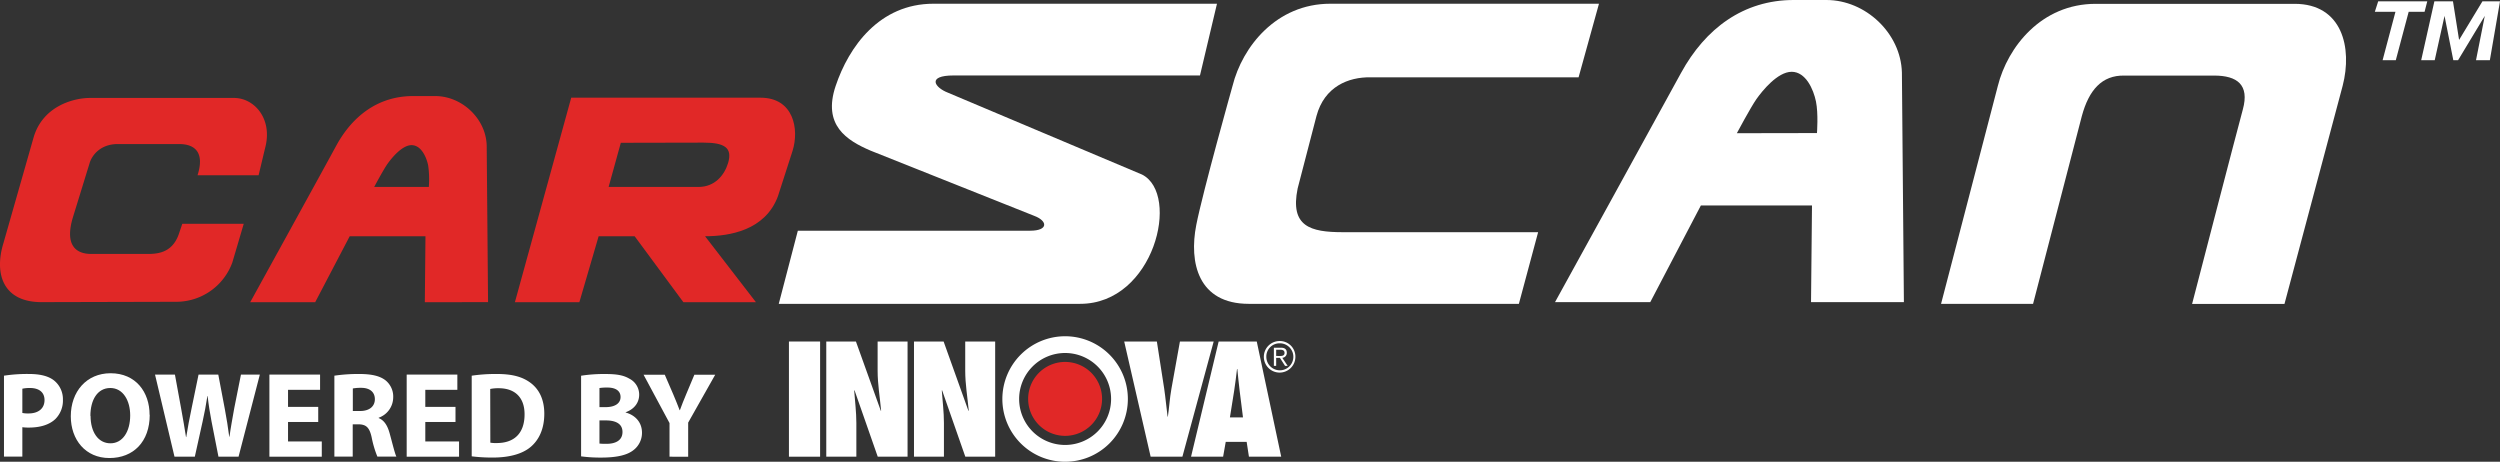 <svg id="Layer_1" data-name="Layer 1" xmlns="http://www.w3.org/2000/svg" xmlns:xlink="http://www.w3.org/1999/xlink" viewBox="0 0 879.25 162.39"><rect x="0" y="0" width="879.25" height="162.39" fill="#333333" stroke="none"/><defs><style>.cls-1{fill:none;}.cls-2{clip-path:url(#clip-path);}.cls-3{fill:#e12827;}.cls-4{fill:#fff;}</style><clipPath id="clip-path" transform="translate(-5.4 0)"><rect class="cls-1" x="5.4" width="879.25" height="162.39"/></clipPath></defs><g class="cls-2"><path class="cls-3" d="M74.87,61.64H96.35l2.26-9.46c2.85-10.41-3.81-17.73-10.89-17.73H37c-5.65,0-16.48,2.8-19.76,13.8L6.56,85.68C3.35,96.27,6.44,106.26,20,106.26l47.3-.12A21,21,0,0,0,87.12,92.29l4-13.57H69.51L68.2,82.58c-2.14,5.77-6.48,6.73-10.59,6.73H37.44c-5.53,0-9.34-3.28-6.36-13l5.83-18.93c.83-2.79,3.81-6.72,9.93-6.72H68.2c2.26,0,10.12.18,6.67,11" transform="translate(-5.4 0)"/><path class="cls-3" d="M137,65.75s3.34-6.25,4.71-8.16,5.05-6.54,8.44-6.54,5.24,4.22,5.84,7.14a35,35,0,0,1,.23,7.56Zm40.05,40.51-.48-55.09c-.24-9.4-8.69-17.38-18.09-17.38h-7.85c-12,0-21.18,6.79-27,17.5s-30.23,55-30.23,55h22.85l12.14-23.2h26.65l-.23,23.2Z" transform="translate(-5.4 0)"/><path class="cls-3" d="M261.46,57.36c-1.28,4.23-4.64,8.39-10.41,8.39h-31.6l4.29-15.53,29.09-.06c7.47,0,10.23,1.84,8.63,7.2m11.42-23H206.3l-19.81,71.93h22.67l6.78-23.2h12.67l17.14,23.2h25.52l-17.9-23.2c8.45,0,21.18-2,25.64-14.1l5.12-15.89c2.44-7.73.35-18.74-11.25-18.74" transform="translate(-5.4 0)"/><path class="cls-4" d="M616.25,46.85s4.89-9.16,6.89-12,7.42-9.6,12.39-9.6,7.68,6.2,8.55,10.47.35,11.08.35,11.08ZM675,106.26l-.7-80.78C673.92,11.69,661.53,0,647.74,0H636.23c-17.63,0-31.06,10-39.61,25.65s-44.32,80.61-44.32,80.61h33.5l17.8-34h39.08l-.34,34Z" transform="translate(-5.4 0)"/><path class="cls-4" d="M688.07,106.86h32.36l17.14-66c2.5-9.29,7.14-14.4,14.87-14.28H784.1c8.09,0,12.49,3.21,10.11,11.9-2,7.29-17.85,68.42-17.85,68.42h32.49l20.47-76.75c3.45-13.33-.12-28.8-16.9-28.8h-70c-19,0-30.94,15.11-34.39,28.91Z" transform="translate(-5.4 0)"/><path class="cls-4" d="M567.76,1.31H473.27c-19,0-30.94,15.11-34.39,28.91,0,0-10.43,37.09-12.75,48.9-2.6,13.22.62,27.74,18.46,27.74h95l6.77-25.2H477.68c-11.43,0-18.63-2-15.9-15.37l6.62-25.47c2.79-10.42,11.3-13.75,19-13.63h73.19Z" transform="translate(-5.4 0)"/><path class="cls-4" d="M433.41,1.31H333.69c-19,0-29.75,15.11-34.39,28.91S303.14,49.37,311.63,53l57.52,22.92c4.76,1.78,5,5.22-1.43,5.22H286l-6.71,25.72h106c26.06,0,35.35-38.56,21.78-45.46L338.8,32.6c-4.64-1.78-7.61-6.06,2-6.06h86.63Z" transform="translate(-5.4 0)"/></g><polygon class="cls-4" points="842.6 21.18 847.13 4.16 852.72 4.16 853.67 0.47 836.41 0.47 835.23 4.16 842.48 4.16 837.96 21.18 842.6 21.18"/><polygon class="cls-4" points="873.07 0.47 864.86 14.04 862.71 0.47 856.17 0.47 851.53 21.18 856.29 21.18 859.74 5.59 862.83 21.18 864.5 21.18 873.9 5.59 870.81 21.18 875.68 21.18 879.25 0.47 873.07 0.47"/><rect class="cls-4" x="277.47" y="120.11" width="10.96" height="40.51"/><g class="cls-2"><path class="cls-4" d="M296,120.11h10.43l8.76,24.39.1-.11c-.43-4.67-1.23-9.29-1.23-14V120.11h10.53v40.51H314.1l-8.17-23.37-.11.11c.27,3.81.76,7.57.76,11.38v11.88H296Z" transform="translate(-5.4 0)"/><path class="cls-4" d="M326.85,120.11h10.42L346,144.5l.11-.11c-.44-4.67-1.24-9.29-1.24-14V120.11h10.53v40.51H344.9l-8.17-23.37-.1.11c.27,3.81.75,7.57.75,11.38v11.88H326.85Z" transform="translate(-5.4 0)"/><path class="cls-4" d="M410.08,160.62l-9.3-40.51h11.49l2.59,16.66c.48,3.27.75,6.49,1.18,9.77h.1c.49-3.28.65-6.5,1.24-9.77l3-16.66h11.87l-11,40.51Z" transform="translate(-5.4 0)"/><path class="cls-4" d="M444.65,160.62l-.8-5.21h-7.36l-.92,5.21H424.29L434,120.11H447.4L456,160.62Zm-2.09-13.81-1.18-9.4c-.33-2.53-.54-5.1-.81-7.63h-.11c-.32,2.53-.59,5.1-1,7.63l-1.5,9.4Z" transform="translate(-5.4 0)"/><path class="cls-4" d="M455.44,119.94a5.55,5.55,0,1,0,5.55,5.55,5.47,5.47,0,0,0-5.55-5.55m0,.8a4.75,4.75,0,1,1-4.67,4.75,4.64,4.64,0,0,1,4.67-4.75m-1.21,5.11h1.31l1.81,2.83h.93l-1.9-2.83a1.72,1.72,0,0,0,1.59-1.78c0-1.16-.64-1.78-2.08-1.78h-2.47v6.39h.81Zm0-.68V123h1.45c.78,0,1.49.21,1.49,1.11,0,1.08-.94,1.1-1.9,1.1Z" transform="translate(-5.4 0)"/><path class="cls-4" d="M380,156.49a16.17,16.17,0,1,1,16.17-16.17A16.17,16.17,0,0,1,380,156.49m0-38.23a22.07,22.07,0,1,0,22.07,22.06A22.06,22.06,0,0,0,380,118.26" transform="translate(-5.4 0)"/><path class="cls-3" d="M380,127.29a13,13,0,1,0,13,13,13,13,0,0,0-13-13" transform="translate(-5.4 0)"/><path class="cls-4" d="M13.26,145.24a10,10,0,0,0,2.19.17c3.47,0,5.61-1.76,5.61-4.71,0-2.66-1.84-4.24-5.1-4.24a11.77,11.77,0,0,0-2.7.25ZM6.8,132.13a53.68,53.68,0,0,1,8.82-.6c4,0,6.9.77,8.82,2.31a8.44,8.44,0,0,1,3.09,6.69,9.21,9.21,0,0,1-2.66,6.85c-2.22,2.1-5.52,3-9.38,3a15.75,15.75,0,0,1-2.23-.13v10.33H6.8Z" transform="translate(-5.4 0)"/><path class="cls-4" d="M37.25,146.27c0,5.65,2.66,9.64,7,9.64s6.94-4.2,6.94-9.81c0-5.19-2.49-9.64-7-9.64s-7,4.19-7,9.81m20.87-.39c0,9.47-5.74,15.21-14.18,15.21s-13.58-6.47-13.58-14.69c0-8.66,5.52-15.13,14-15.13,8.86,0,13.71,6.64,13.71,14.61" transform="translate(-5.4 0)"/><path class="cls-4" d="M66.77,160.62l-6.85-28.88h7l2.18,11.91c.65,3.43,1.25,7.16,1.72,10.07h.08c.47-3.13,1.16-6.6,1.89-10.15l2.44-11.83h6.94l2.31,12.17c.64,3.39,1.12,6.47,1.54,9.68h.09c.43-3.21,1.07-6.59,1.67-10l2.36-11.83h6.64L89.3,160.62H82.23l-2.44-12.43c-.55-2.91-1-5.61-1.37-8.91h-.08c-.52,3.26-1,6-1.67,8.91l-2.75,12.43Z" transform="translate(-5.4 0)"/></g><polygon class="cls-4" points="111.92 148.41 101.3 148.41 101.3 155.26 113.17 155.26 113.17 160.62 94.75 160.62 94.75 131.74 112.57 131.74 112.57 137.1 101.3 137.1 101.3 143.1 111.92 143.1 111.92 148.41"/><g class="cls-2"><path class="cls-4" d="M129.49,144.55h2.57c3.25,0,5.18-1.62,5.18-4.15s-1.8-4-4.8-4a15.65,15.65,0,0,0-2.95.22ZM123,132.13a57.64,57.64,0,0,1,8.69-.6c4.29,0,7.29.64,9.34,2.27a7.32,7.32,0,0,1,2.66,6,7.65,7.65,0,0,1-5.1,7.11v.13c2,.81,3.13,2.74,3.86,5.4.9,3.25,1.79,7,2.35,8.14h-6.68a35.91,35.91,0,0,1-2-6.73c-.78-3.6-2-4.58-4.67-4.62h-2v11.35H123Z" transform="translate(-5.4 0)"/></g><polygon class="cls-4" points="160.2 148.41 149.58 148.41 149.58 155.26 161.45 155.26 161.45 160.62 143.03 160.62 143.03 131.74 160.85 131.74 160.85 137.1 149.58 137.1 149.58 143.1 160.2 143.1 160.2 148.41"/><g class="cls-2"><path class="cls-4" d="M177.85,155.69a11.91,11.91,0,0,0,2.27.13c5.91,0,9.77-3.21,9.77-10.11,0-6-3.47-9.17-9.08-9.17a13.47,13.47,0,0,0-3,.26Zm-6.55-23.56a57.64,57.64,0,0,1,8.82-.6c5.49,0,9,1,11.83,3.08,3,2.23,4.88,5.79,4.88,10.89,0,5.52-2,9.33-4.8,11.69-3,2.53-7.67,3.73-13.32,3.73a57.16,57.16,0,0,1-7.41-.43Z" transform="translate(-5.4 0)"/><path class="cls-4" d="M216.23,156a19.75,19.75,0,0,0,2.53.09c3,0,5.57-1.12,5.57-4.16s-2.61-4.07-5.87-4.07h-2.23Zm0-12.81h2.15c3.42,0,5.27-1.41,5.27-3.55s-1.67-3.34-4.63-3.34a17.49,17.49,0,0,0-2.79.17Zm-6.46-11.05a52.26,52.26,0,0,1,8.44-.6c4,0,6.42.39,8.52,1.63a6.29,6.29,0,0,1,3.47,5.65c0,2.57-1.5,5-4.76,6.17v.09c3.3.9,5.75,3.38,5.75,7.11a7.67,7.67,0,0,1-3,6.12c-2.1,1.67-5.61,2.62-11.36,2.62a50.93,50.93,0,0,1-7.06-.43Z" transform="translate(-5.4 0)"/><path class="cls-4" d="M240.87,160.62V148.79l-9.13-17h7.46l3,6.94c.9,2.1,1.5,3.65,2.23,5.53h.09c.64-1.8,1.32-3.47,2.18-5.53l2.91-6.94h7.33l-9.51,16.84v12Z" transform="translate(-5.4 0)"/></g></svg>
